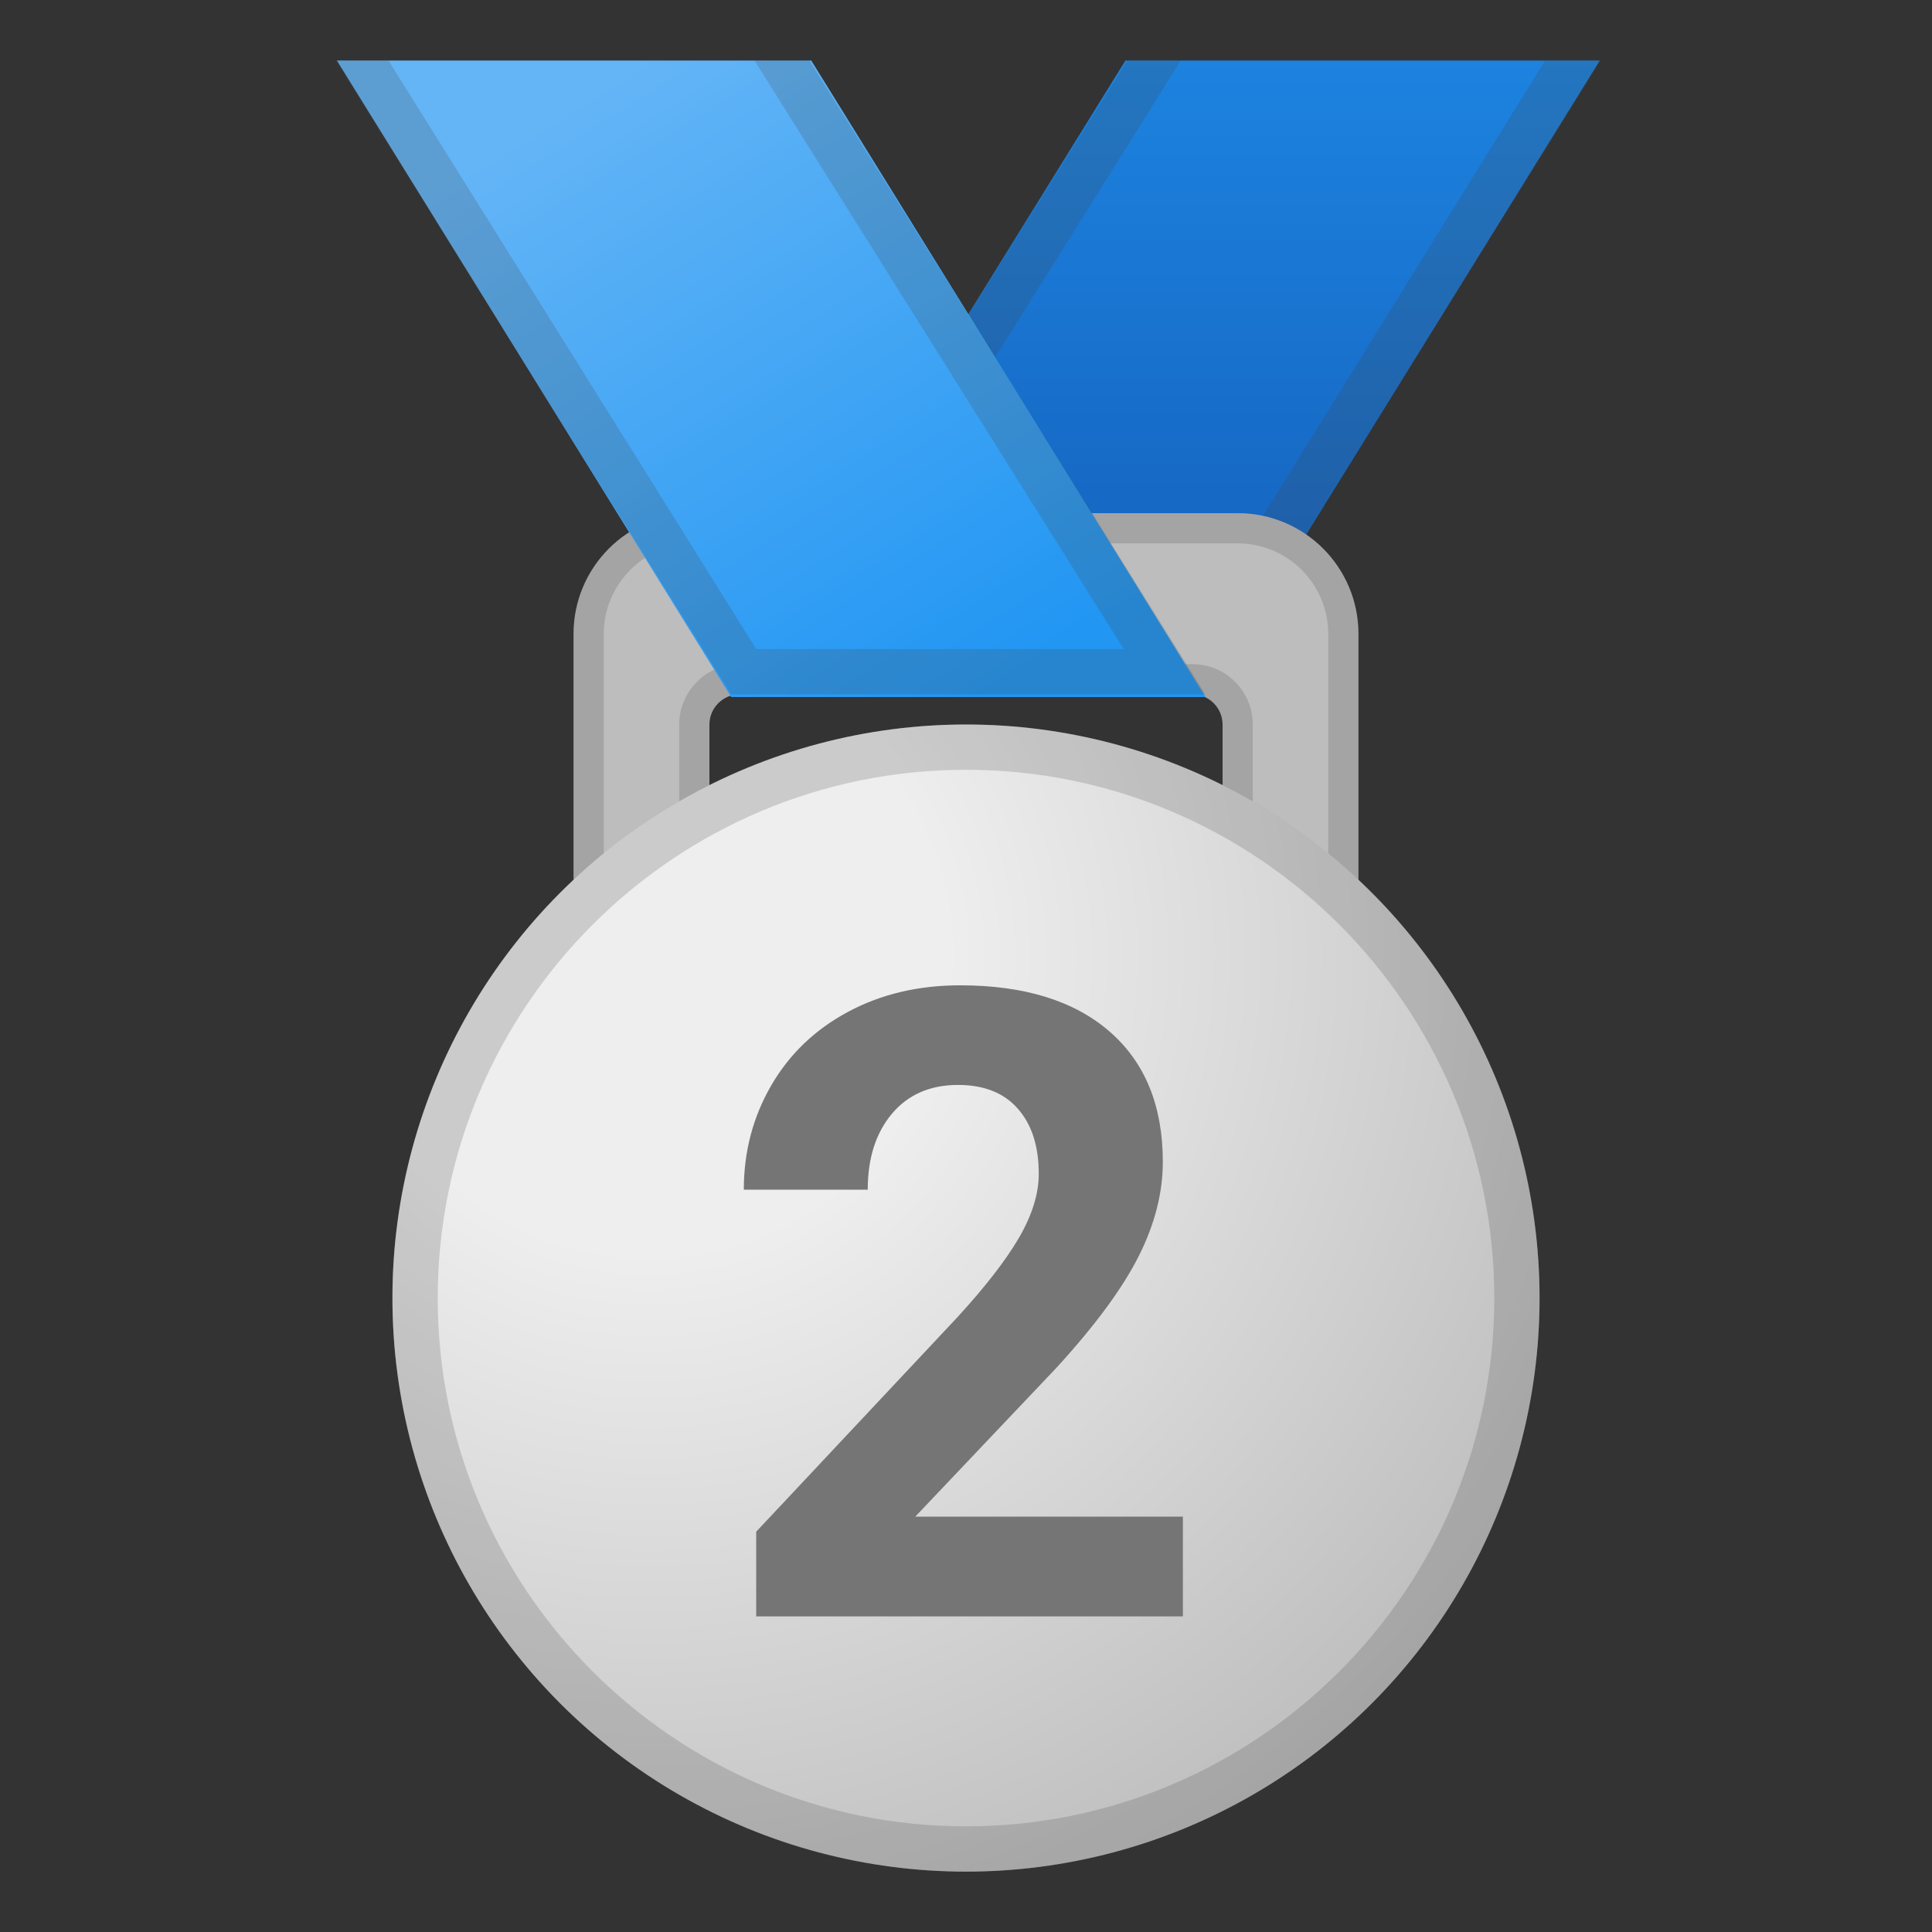 <svg viewBox="0 0 128 128" xmlns="http://www.w3.org/2000/svg" xmlns:xlink="http://www.w3.org/1999/xlink">
  <rect x="0" y="0" width="128" height="128" fill="#333333" stroke="none"/>
  <defs>
    <rect id="e" height="58.36" width="120.55" x="3.93" y="4.01"/>
  </defs>
  <clipPath id="a">
    <use xlink:href="#e"/>
  </clipPath>
  <linearGradient id="d" gradientUnits="userSpaceOnUse" x1="79.154" x2="79.154" y1="-8.667" y2="41.338">
    <stop offset=".136" stop-color="#1E88E5"/>
    <stop offset=".938" stop-color="#1565C0"/>
  </linearGradient>
  <polygon clip-path="url(#a)" fill="url(#d)" points="48.44 46.18 79.87 46.18 109.87 -2.25 78.44 -2.25"/>
  <g clip-path="url(#a)" opacity=".2">
    <path d="m104.23 1-26.03 42h-24.35l26.26-42h23.89m5.87-3h-31.43l-30 48h31.42l30.01-48z" fill="#424242"/>
  </g>
  <path clip-path="url(#a)" d="m82 34h-36c-4.42 0-8 3.58-8 8v16.04c0 2.17 1.8 3.95 4.02 3.96h0.01c2.23-0.01 4.97-1.75 4.97-3.96v-10.04c0-1.1 0.9-2 2-2h30c1.1 0 2 0.9 2 2v9.93c0 1.98 2.35 3.68 4.22 4.04 0.26 0.05 0.52 0.08 0.78 0.08 2.21 0 4-1.79 4-4v-16.05c0-4.42-3.58-8-8-8z" fill="#BDBDBD"/>
  <g clip-path="url(#a)" opacity=".2">
    <path d="m82 36c3.31 0 6 2.69 6 6v16.04c0 1.1-0.9 2-2 2-0.13 0-0.27-0.01-0.41-0.04-1.18-0.23-2.59-1.35-2.59-2.07v-9.93c0-2.21-1.79-4-4-4h-30c-2.21 0-4 1.79-4 4v10.04c0 0.88-1.64 1.96-2.97 1.96-1.12-0.01-2.03-0.89-2.03-1.96v-16.04c0-3.31 2.69-6 6-6h36m0-2h-36c-4.42 0-8 3.58-8 8v16.04c0 2.17 1.8 3.95 4.02 3.96h0.01c2.23-0.01 4.97-1.75 4.97-3.96v-10.04c0-1.1 0.9-2 2-2h30c1.1 0 2 0.9 2 2v9.93c0 1.98 2.35 3.68 4.22 4.04 0.26 0.05 0.52 0.08 0.78 0.08 2.21 0 4-1.79 4-4v-16.05c0-4.42-3.58-8-8-8z" fill="#424242"/>
  </g>
  <linearGradient id="c" gradientUnits="userSpaceOnUse" x1="34.81" x2="66.143" y1="-.925" y2="49.075">
    <stop offset=".136" stop-color="#64B5F6"/>
    <stop offset=".946" stop-color="#2196F3"/>
  </linearGradient>
  <polygon clip-path="url(#a)" fill="url(#c)" points="79.87 46.18 48.44 46.18 18.44 -2.25 49.87 -2.25"/>
  <g clip-path="url(#a)" opacity=".2">
    <path d="m48.1 1 26.35 42h-24.35l-26.24-42h24.14m1.87-3h-31.43l30 48h31.42l-29.99-48z" fill="#424242"/>
  </g>
  <radialGradient id="b" cx="43" cy="63.25" gradientUnits="userSpaceOnUse" r="69.492">
    <stop offset=".283" stop-color="#eee"/>
    <stop offset="1" stop-color="#BDBDBD"/>
  </radialGradient>
  <circle cx="64" cy="86" fill="url(#b)" r="38"/>
  <g opacity=".2">
    <path d="m64 51c19.3 0 35 15.7 35 35s-15.7 35-35 35-35-15.7-35-35 15.7-35 35-35m0-3c-20.99 0-38 17.01-38 38s17.01 38 38 38 38-17.01 38-38-17.01-38-38-38z" fill="#424242"/>
  </g>
  <path d="M78.37,107.09H50.1v-5.61l13.34-14.22c1.83-2,3.19-3.75,4.06-5.24s1.32-2.91,1.32-4.25 c0-1.83-0.46-3.27-1.39-4.32c-0.92-1.05-2.25-1.57-3.96-1.57c-1.85,0-3.31,0.64-4.38,1.91c-1.07,1.28-1.6,2.95-1.6,5.03h-8.21 c0-2.51,0.6-4.8,1.8-6.88c1.2-2.08,2.89-3.71,5.08-4.89c2.19-1.18,4.67-1.77,7.45-1.77c4.25,0,7.55,1.02,9.9,3.06 s3.53,4.92,3.53,8.64c0,2.04-0.53,4.12-1.59,6.23s-2.87,4.58-5.44,7.39l-9.37,9.88h17.73V107.09z" fill="#757575"/>
</svg>